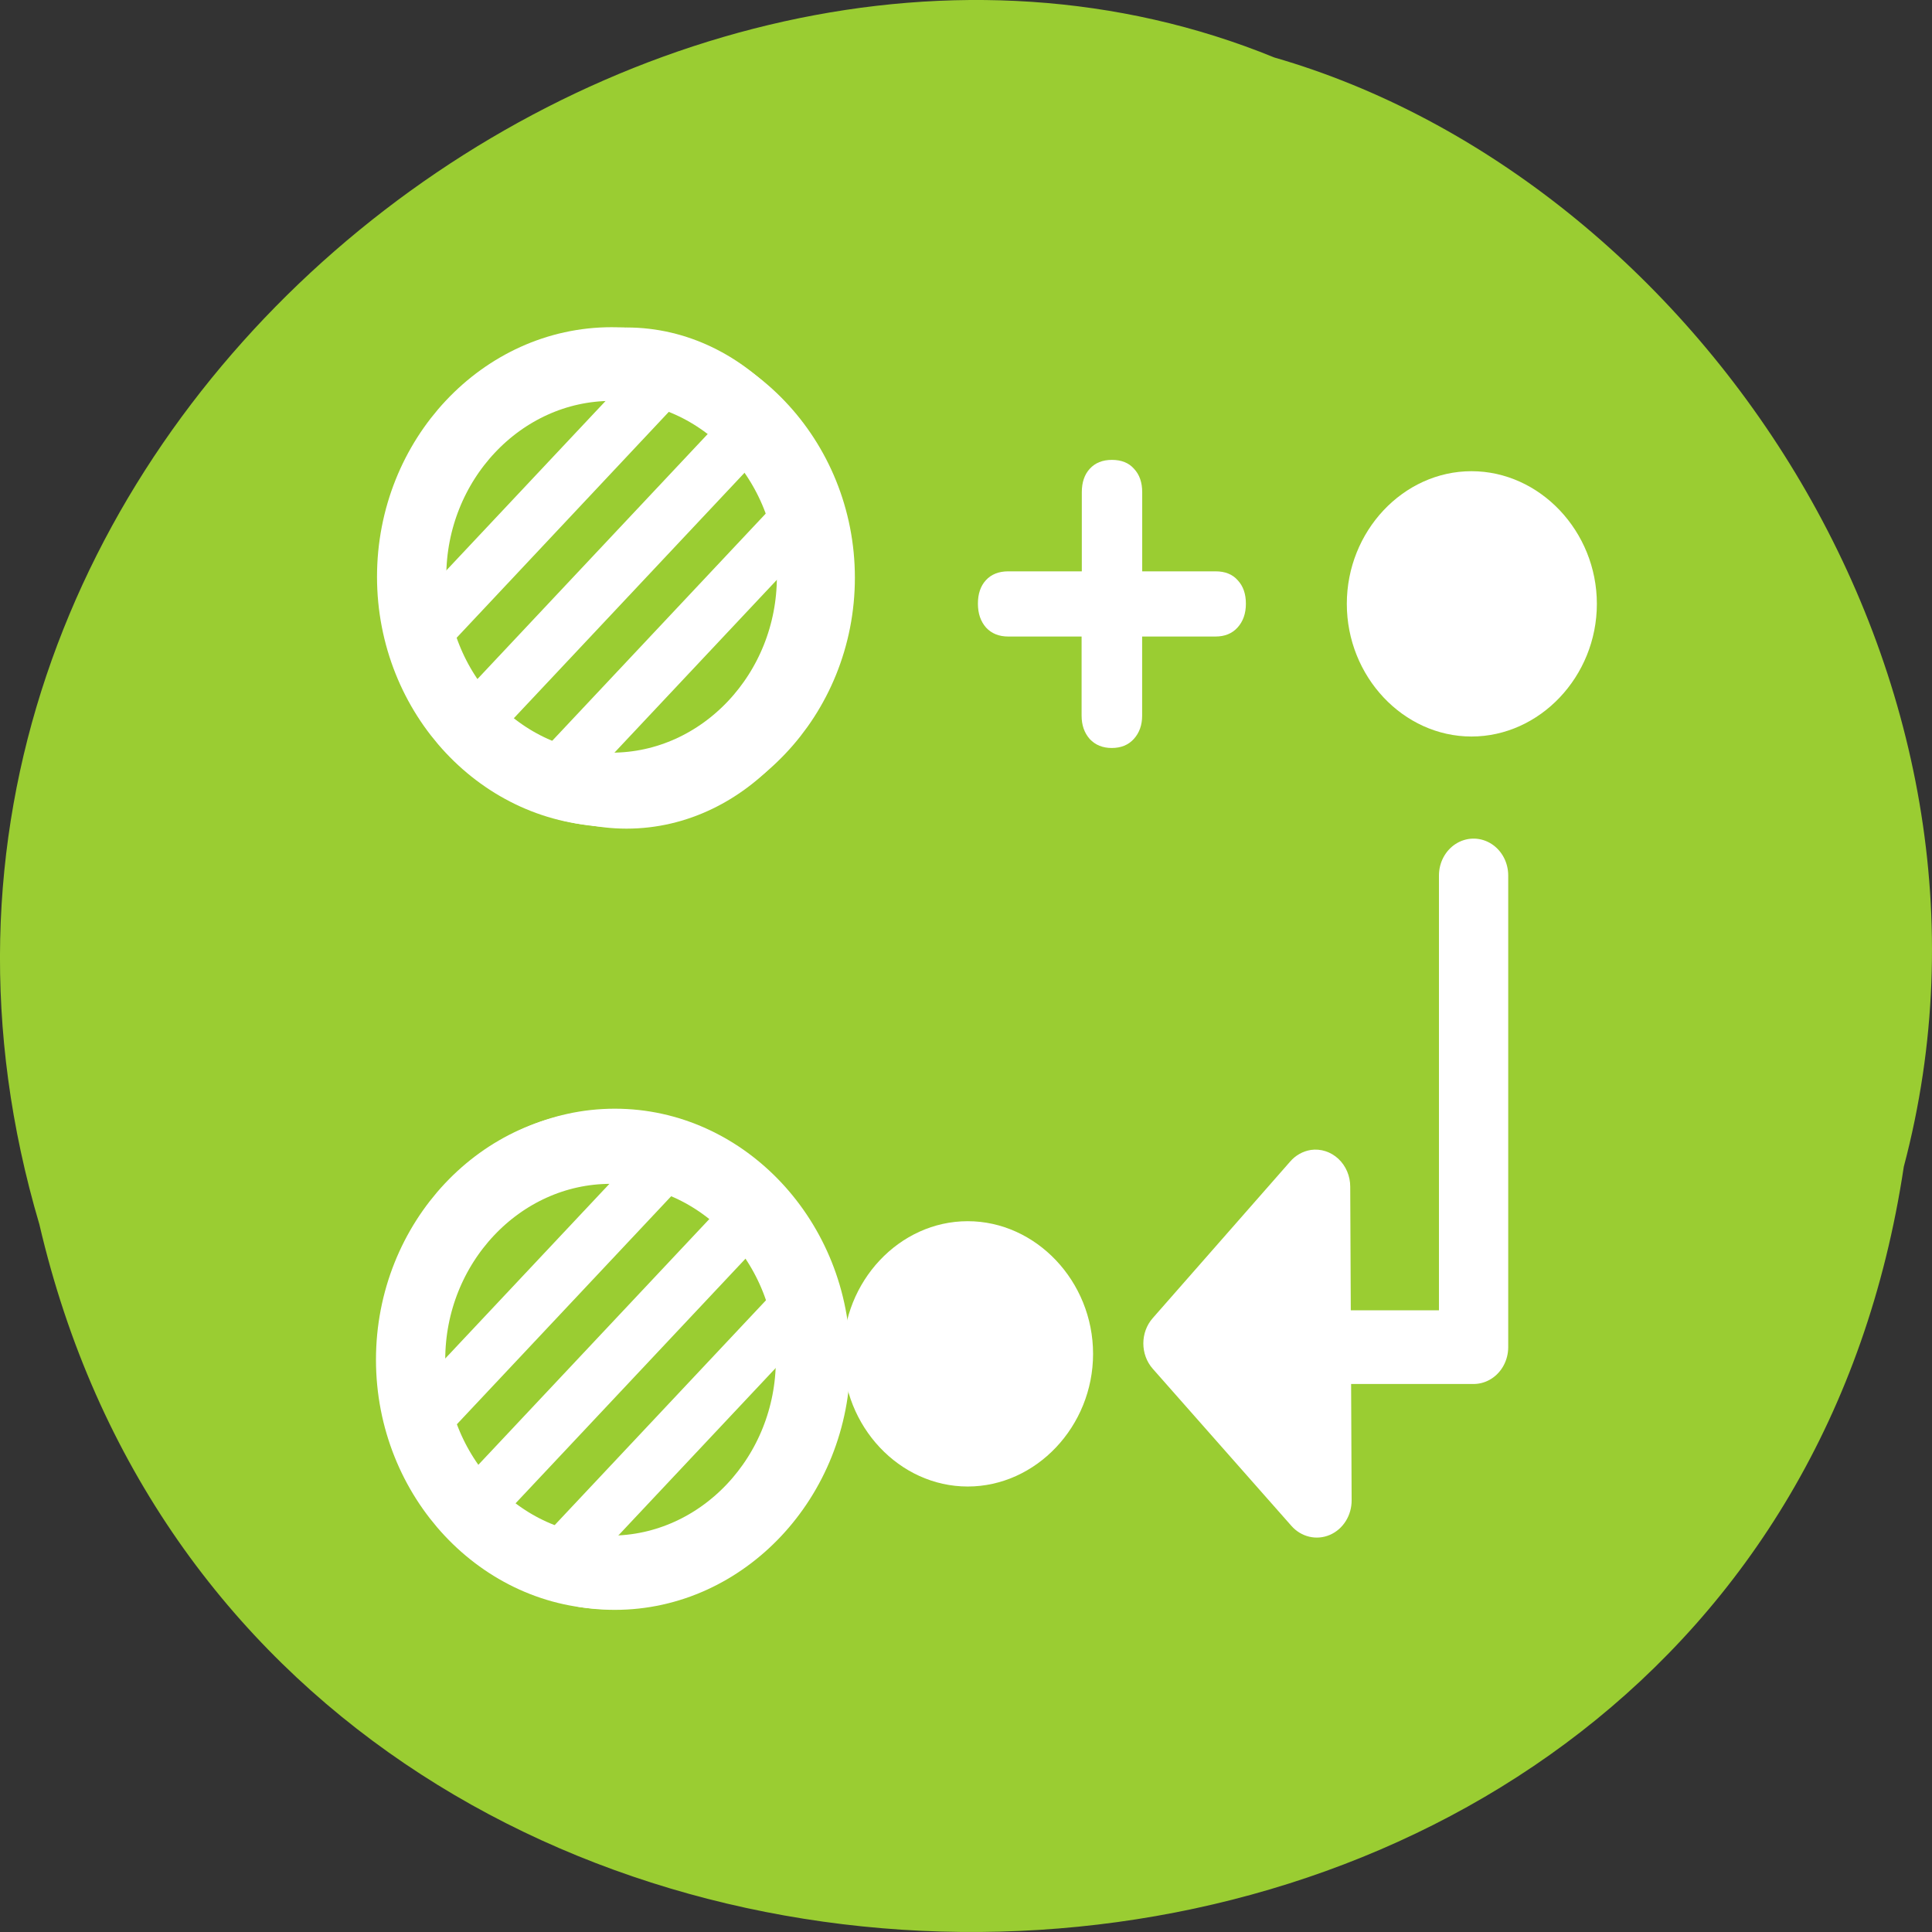 <svg xmlns="http://www.w3.org/2000/svg" viewBox="0 0 256 256"><rect x="0" y="0" width="256" height="256" fill="#333333" stroke="none"/><path d="m 3.74 950.97 c 19.829 131.87 217.21 135.83 247.04 7.636 30.702 -103.78 -80.47 -188.63 -163.63 -154.63 -55.684 16.07 -100.67 81.83 -83.41 146.99 z" transform="matrix(-1 0 0 1 256 -796.36)" style="fill:#9acd32;color:#000"/><g transform="matrix(2.937 0 0 3.125 44.548 33.627)"><g style="fill:#fff"><path d="m 33.639 13.465 v -3.355 c 0 -0.416 0.119 -0.747 0.357 -0.992 0.245 -0.253 0.58 -0.379 1 -0.379 0.431 0 0.765 0.126 1 0.379 0.245 0.245 0.368 0.576 0.368 0.992 v 3.355 h 3.31 c 0.431 0 0.765 0.126 1 0.379 0.245 0.245 0.368 0.576 0.368 0.992 0 0.416 -0.126 0.754 -0.379 1.014 -0.245 0.253 -0.576 0.379 -0.992 0.379 h -3.31 v 3.355 c 0 0.401 -0.126 0.732 -0.379 0.992 -0.245 0.253 -0.576 0.379 -0.992 0.379 -0.409 0 -0.739 -0.126 -0.992 -0.379 -0.245 -0.26 -0.368 -0.591 -0.368 -0.992 v -3.355 h -3.31 c -0.416 0 -0.751 -0.126 -1 -0.379 -0.245 -0.26 -0.368 -0.598 -0.368 -1.014 0 -0.416 0.119 -0.747 0.357 -0.992 0.245 -0.253 0.583 -0.379 1.014 -0.379 h 3.31"/><path d="m 43.969 38 c -0.361 0.053 -0.693 0.23 -0.938 0.5 l -6.188 6.625 c -0.571 0.605 -0.571 1.551 0 2.156 l 6.25 6.656 c 0.443 0.474 1.132 0.627 1.734 0.385 0.602 -0.242 0.993 -0.83 0.985 -1.479 l -0.063 -13.281 c 0.002 -0.454 -0.194 -0.887 -0.535 -1.187 -0.342 -0.3 -0.796 -0.437 -1.246 -0.376 z" style="fill-rule:evenodd"/></g><path d="m 41 46.36 h 10.314 v -20" style="fill:none;stroke:#fff;stroke-linecap:round;stroke-linejoin:round;stroke-width:3.125"/><g style="fill-rule:evenodd"><g style="fill:#fff;color:#000"><path d="m 51.22 9.219 c -3.079 0 -5.625 2.546 -5.625 5.625 0 3.079 2.546 5.625 5.625 5.625 3.079 0 5.656 -2.546 5.656 -5.625 0 -3.079 -2.577 -5.625 -5.656 -5.625 z"/><path d="m 28.491 41.02 c -3.079 0 -5.625 2.546 -5.625 5.625 0 3.079 2.546 5.625 5.625 5.625 3.079 0 5.656 -2.546 5.656 -5.625 0 -3.079 -2.577 -5.625 -5.656 -5.625 z"/><path d="m 13.1 3.125 c -5.478 0 -9.972 4.788 -9.972 10.625 c 0 5.837 4.494 10.625 9.972 10.625 5.478 0 9.972 -4.788 9.972 -10.625 0 -5.837 -4.494 -10.625 -9.972 -10.625 z"/><path d="m 12.571 36.25 c -5.837 0 -10.625 4.788 -10.625 10.625 0 5.837 4.788 10.625 10.625 10.625 5.837 0 10.625 -4.788 10.625 -10.625 0 -5.837 -4.788 -10.625 -10.625 -10.625 z"/></g><path d="m 10.343 37.731 l -7.75 7.75 c 0.012 0.783 -0.707 3.484 -0.531 4.219 l 12.5 -12.5 c -0.735 -0.175 -3.436 0.543 -4.219 0.531 z m 6.688 0.313 l -14.13 14.13 c 0.305 0.578 0.66 1.115 1.063 1.625 l 14.688 -14.688 c -0.51 -0.403 -1.047 -0.757 -1.625 -1.063 z m 3.281 2.719 l -14.688 14.688 c 0.503 0.407 1.022 0.782 1.594 1.094 l 14.188 -14.188 c -0.311 -0.571 -0.687 -1.091 -1.094 -1.594 z m 1.969 4.03 l -12.625 12.625 c 0.731 0.186 3.438 -0.555 4.219 -0.531 l 7.875 -7.875 c -0.024 -0.78 0.717 -3.488 0.531 -4.219 z" style="fill:#9acd32"/></g><g style="fill:none;stroke:#fff;color:#000;stroke-linecap:round;stroke-linejoin:round"><path d="m 13.08 4.669 c -4.623 0 -8.416 4.086 -8.416 9.07 0 4.98 3.793 9.07 8.416 9.07 4.623 0 8.416 -4.086 8.416 -9.07 0 -4.98 -3.793 -9.07 -8.416 -9.07 z" style="stroke-width:3.03"/><path d="m 12.69 4.725 c -5.02 0 -9.139 4.06 -9.139 9.01 0 4.949 4.119 9.01 9.139 9.01 5.02 0 9.139 -4.06 9.139 -9.01 0 -4.949 -4.119 -9.01 -9.139 -9.01 z" style="stroke-width:3.144"/><path d="m 12.377 37.874 c -4.954 0 -9.02 4.064 -9.02 9.02 0 4.954 4.064 9.02 9.02 9.02 4.954 0 9.02 -4.064 9.02 -9.02 0 -4.954 -4.064 -9.02 -9.02 -9.02 z" style="stroke-width:3.125"/></g><path d="m 10.521 4.185 l -7.75 7.75 c 0.012 0.783 -0.707 3.484 -0.531 4.219 l 12.5 -12.5 c -0.735 -0.175 -3.436 0.543 -4.219 0.531 z m 6.688 0.313 l -14.12 14.13 c 0.305 0.578 0.66 1.115 1.062 1.625 l 14.687 -14.688 c -0.51 -0.403 -1.047 -0.757 -1.625 -1.063 z m 3.281 2.719 l -14.687 14.688 c 0.503 0.407 1.022 0.782 1.594 1.094 l 14.187 -14.188 c -0.311 -0.571 -0.687 -1.091 -1.094 -1.594 z m 1.969 4.03 l -12.625 12.625 c 0.731 0.186 3.438 -0.555 4.219 -0.531 l 7.875 -7.875 c -0.024 -0.78 0.717 -3.488 0.531 -4.219 z" style="fill:#9acd32;fill-rule:evenodd"/><path d="m 12.424 4.676 c -4.954 0 -9.02 4.064 -9.02 9.02 0 4.954 4.064 9.02 9.02 9.02 4.954 0 9.02 -4.064 9.02 -9.02 0 -4.954 -4.064 -9.02 -9.02 -9.02 z" style="fill:none;stroke:#fff;color:#000;stroke-linecap:round;stroke-linejoin:round;stroke-width:3.125"/></g></svg>